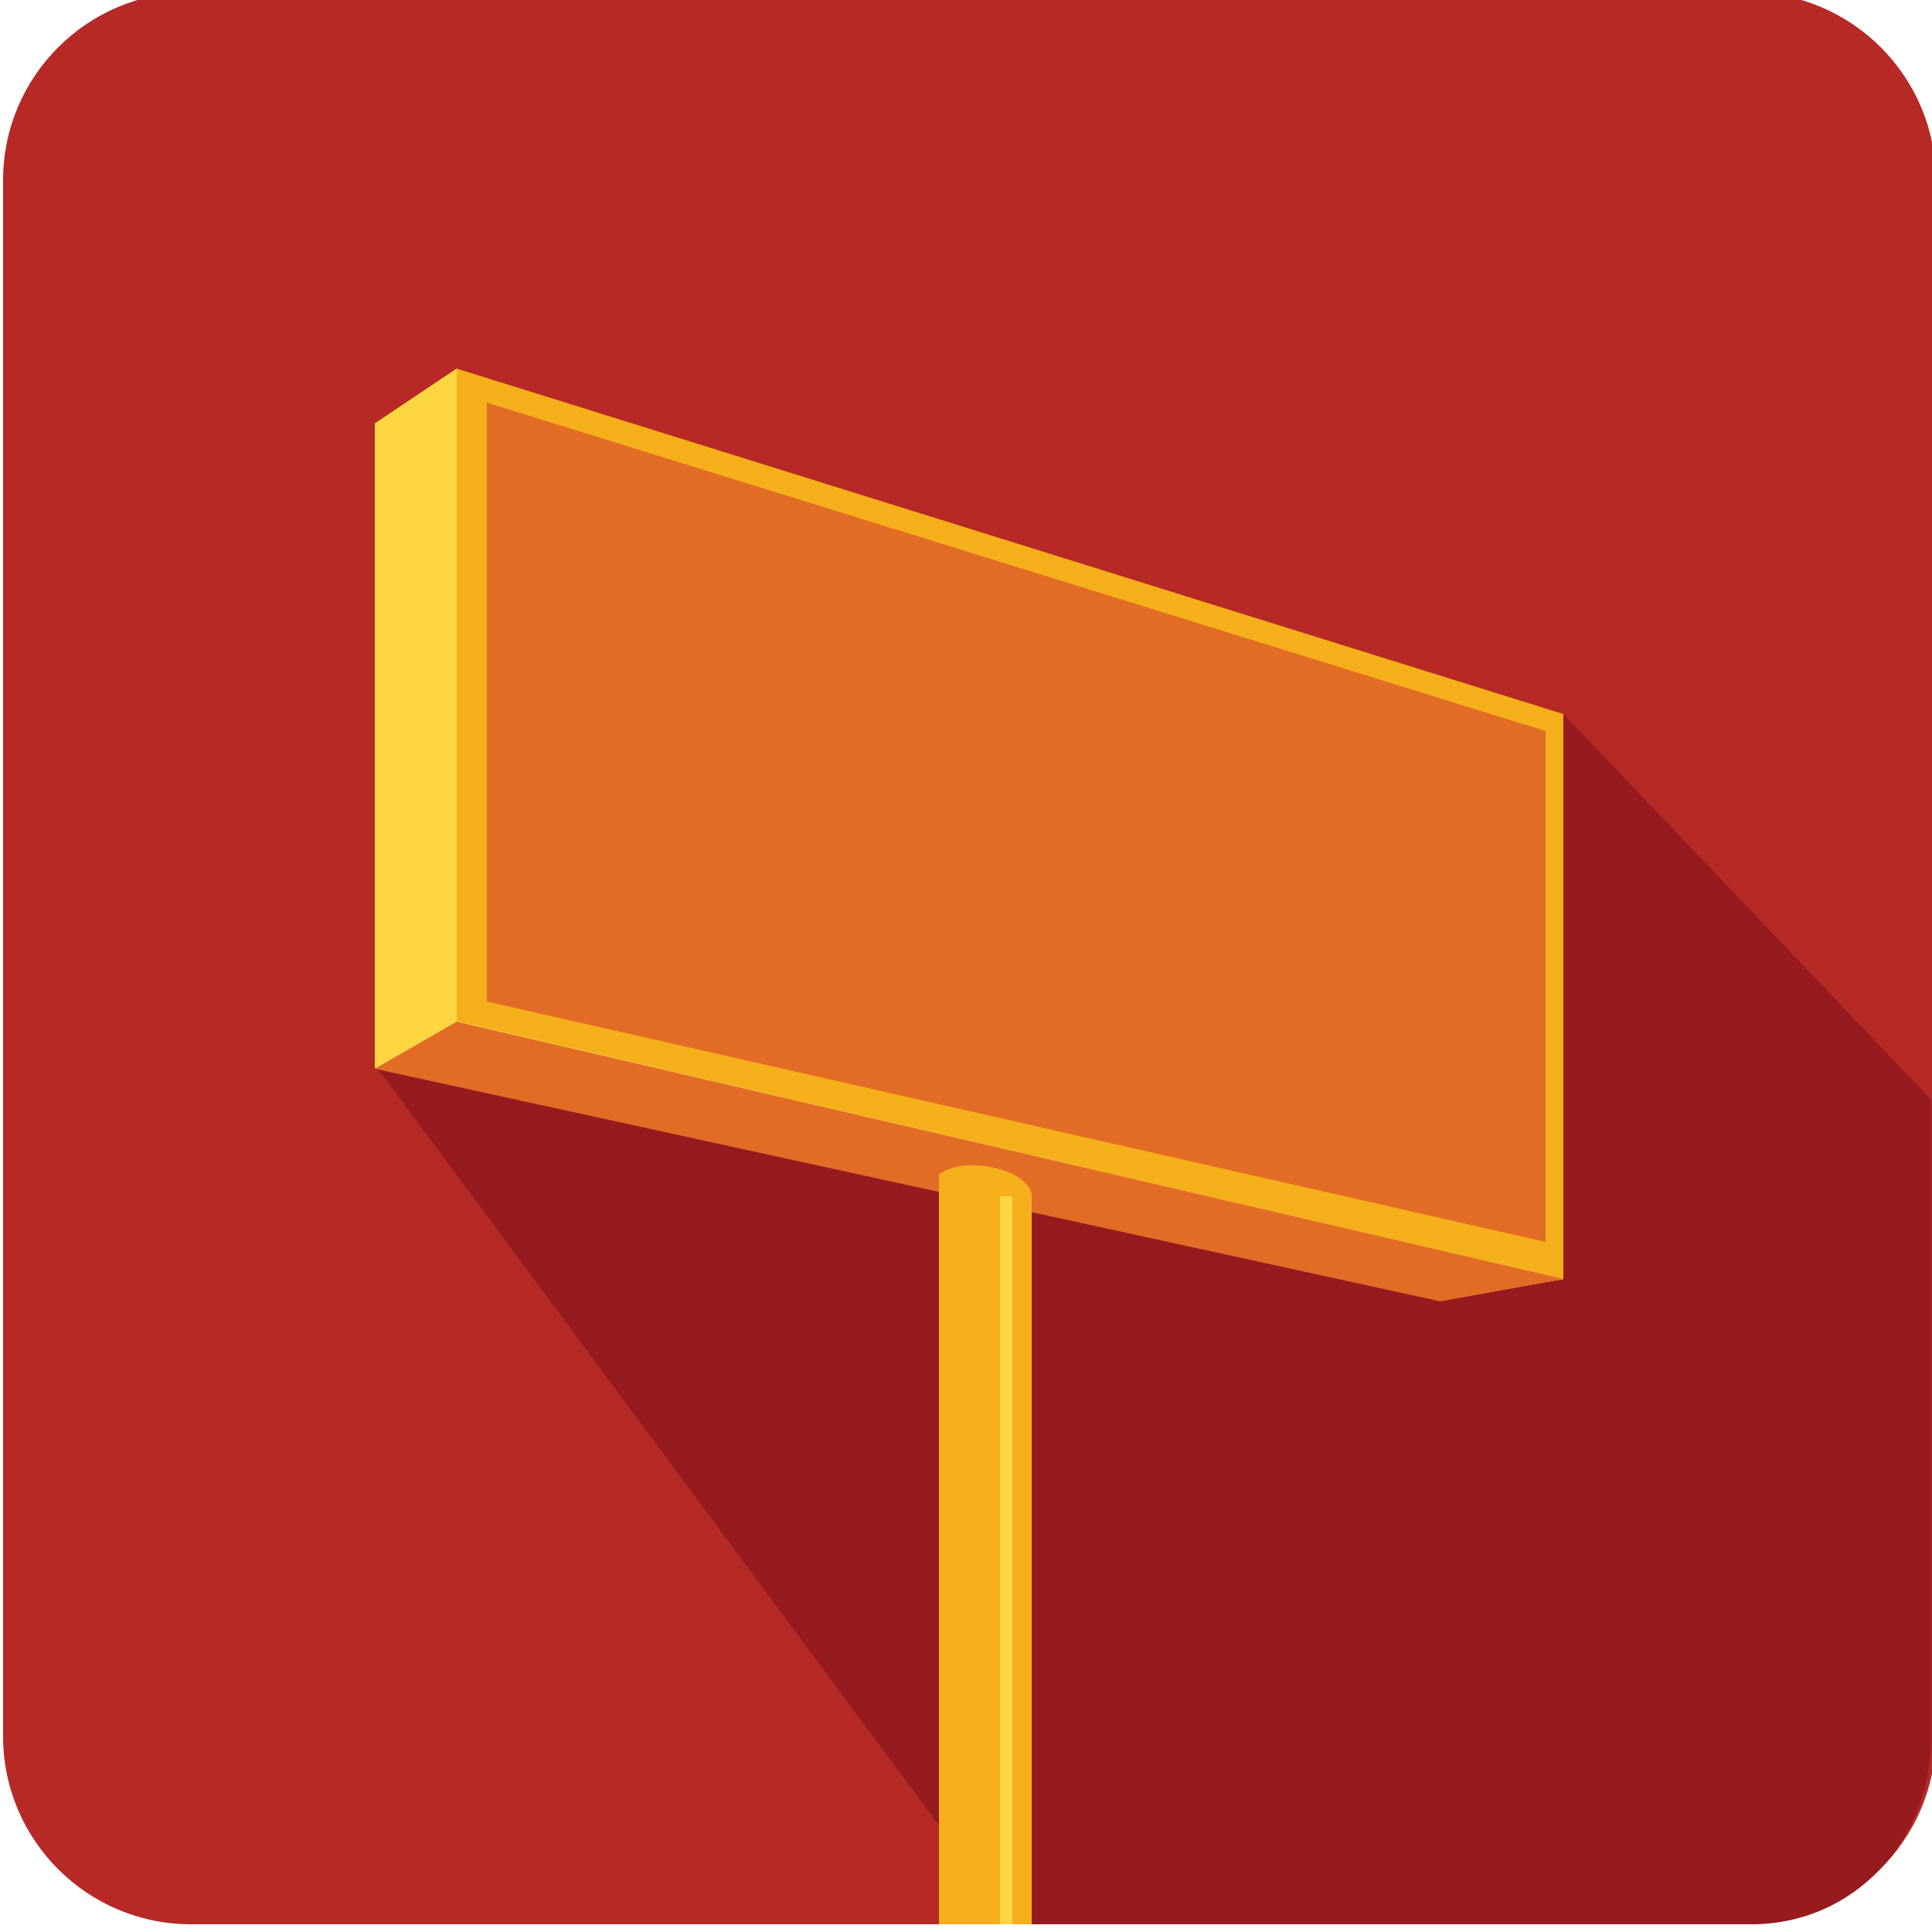 <?xml version="1.0" encoding="utf-8"?>
<!-- Generator: Adobe Illustrator 18.0.0, SVG Export Plug-In . SVG Version: 6.00 Build 0)  -->
<!DOCTYPE svg PUBLIC "-//W3C//DTD SVG 1.1//EN" "http://www.w3.org/Graphics/SVG/1.1/DTD/svg11.dtd">
<svg version="1.1" id="Layer_1" xmlns="http://www.w3.org/2000/svg" xmlns:xlink="http://www.w3.org/1999/xlink" x="0px" y="0px"
	 viewBox="0 0 250 250" enable-background="new 0 0 250 250" xml:space="preserve">
<g>
	<path fill="#B62925" d="M226.1,249H24.7c-13.4,0-24.3-10.9-24.3-24.3V23.3C0.4,9.9,11.3-1,24.7-1h201.5c13.4,0,24.3,10.9,24.3,24.3
		v201.5C250.4,238.1,239.5,249,226.1,249z"/>
	<path fill="#951B1E" d="M202.3,92.4L48.9,138.3L131,249h95.6c13.4,0,23.3-10.9,23.3-24.3v-82.4L202.3,92.4z"/>
	<g>
		<polygon fill="#F5AF1A" points="202.3,165.5 59.1,132.1 59.1,47.7 202.3,92.4 		"/>
		<polygon fill="#FED641" points="202.3,165.5 59.1,132.1 59.1,47.7 48.5,54.8 48.5,138.2 186.4,168.3 		"/>
		<polygon fill="#FED641" points="202.3,165.5 59.1,132.1 59.1,47.7 48.5,54.8 48.5,138.2 186.4,168.3 		"/>
		<polygon fill="#E26C25" points="202.3,165.5 59.1,132.2 48.5,138.3 186.4,168.4 		"/>
		<path fill="#F5AF1A" d="M133.4,249h-11.9v-97c0,0,2.2-2,7.1-0.9c4.9,1.1,4.9,3.6,4.9,3.6V249z"/>
		<polygon fill="#FED641" points="131,249 129.4,249 129.4,154.8 131,154.8 		"/>
		<polygon fill="#E26C25" points="63,52.1 200,94.6 200,160.7 63,129.6 		"/>
	</g>
</g>
</svg>
